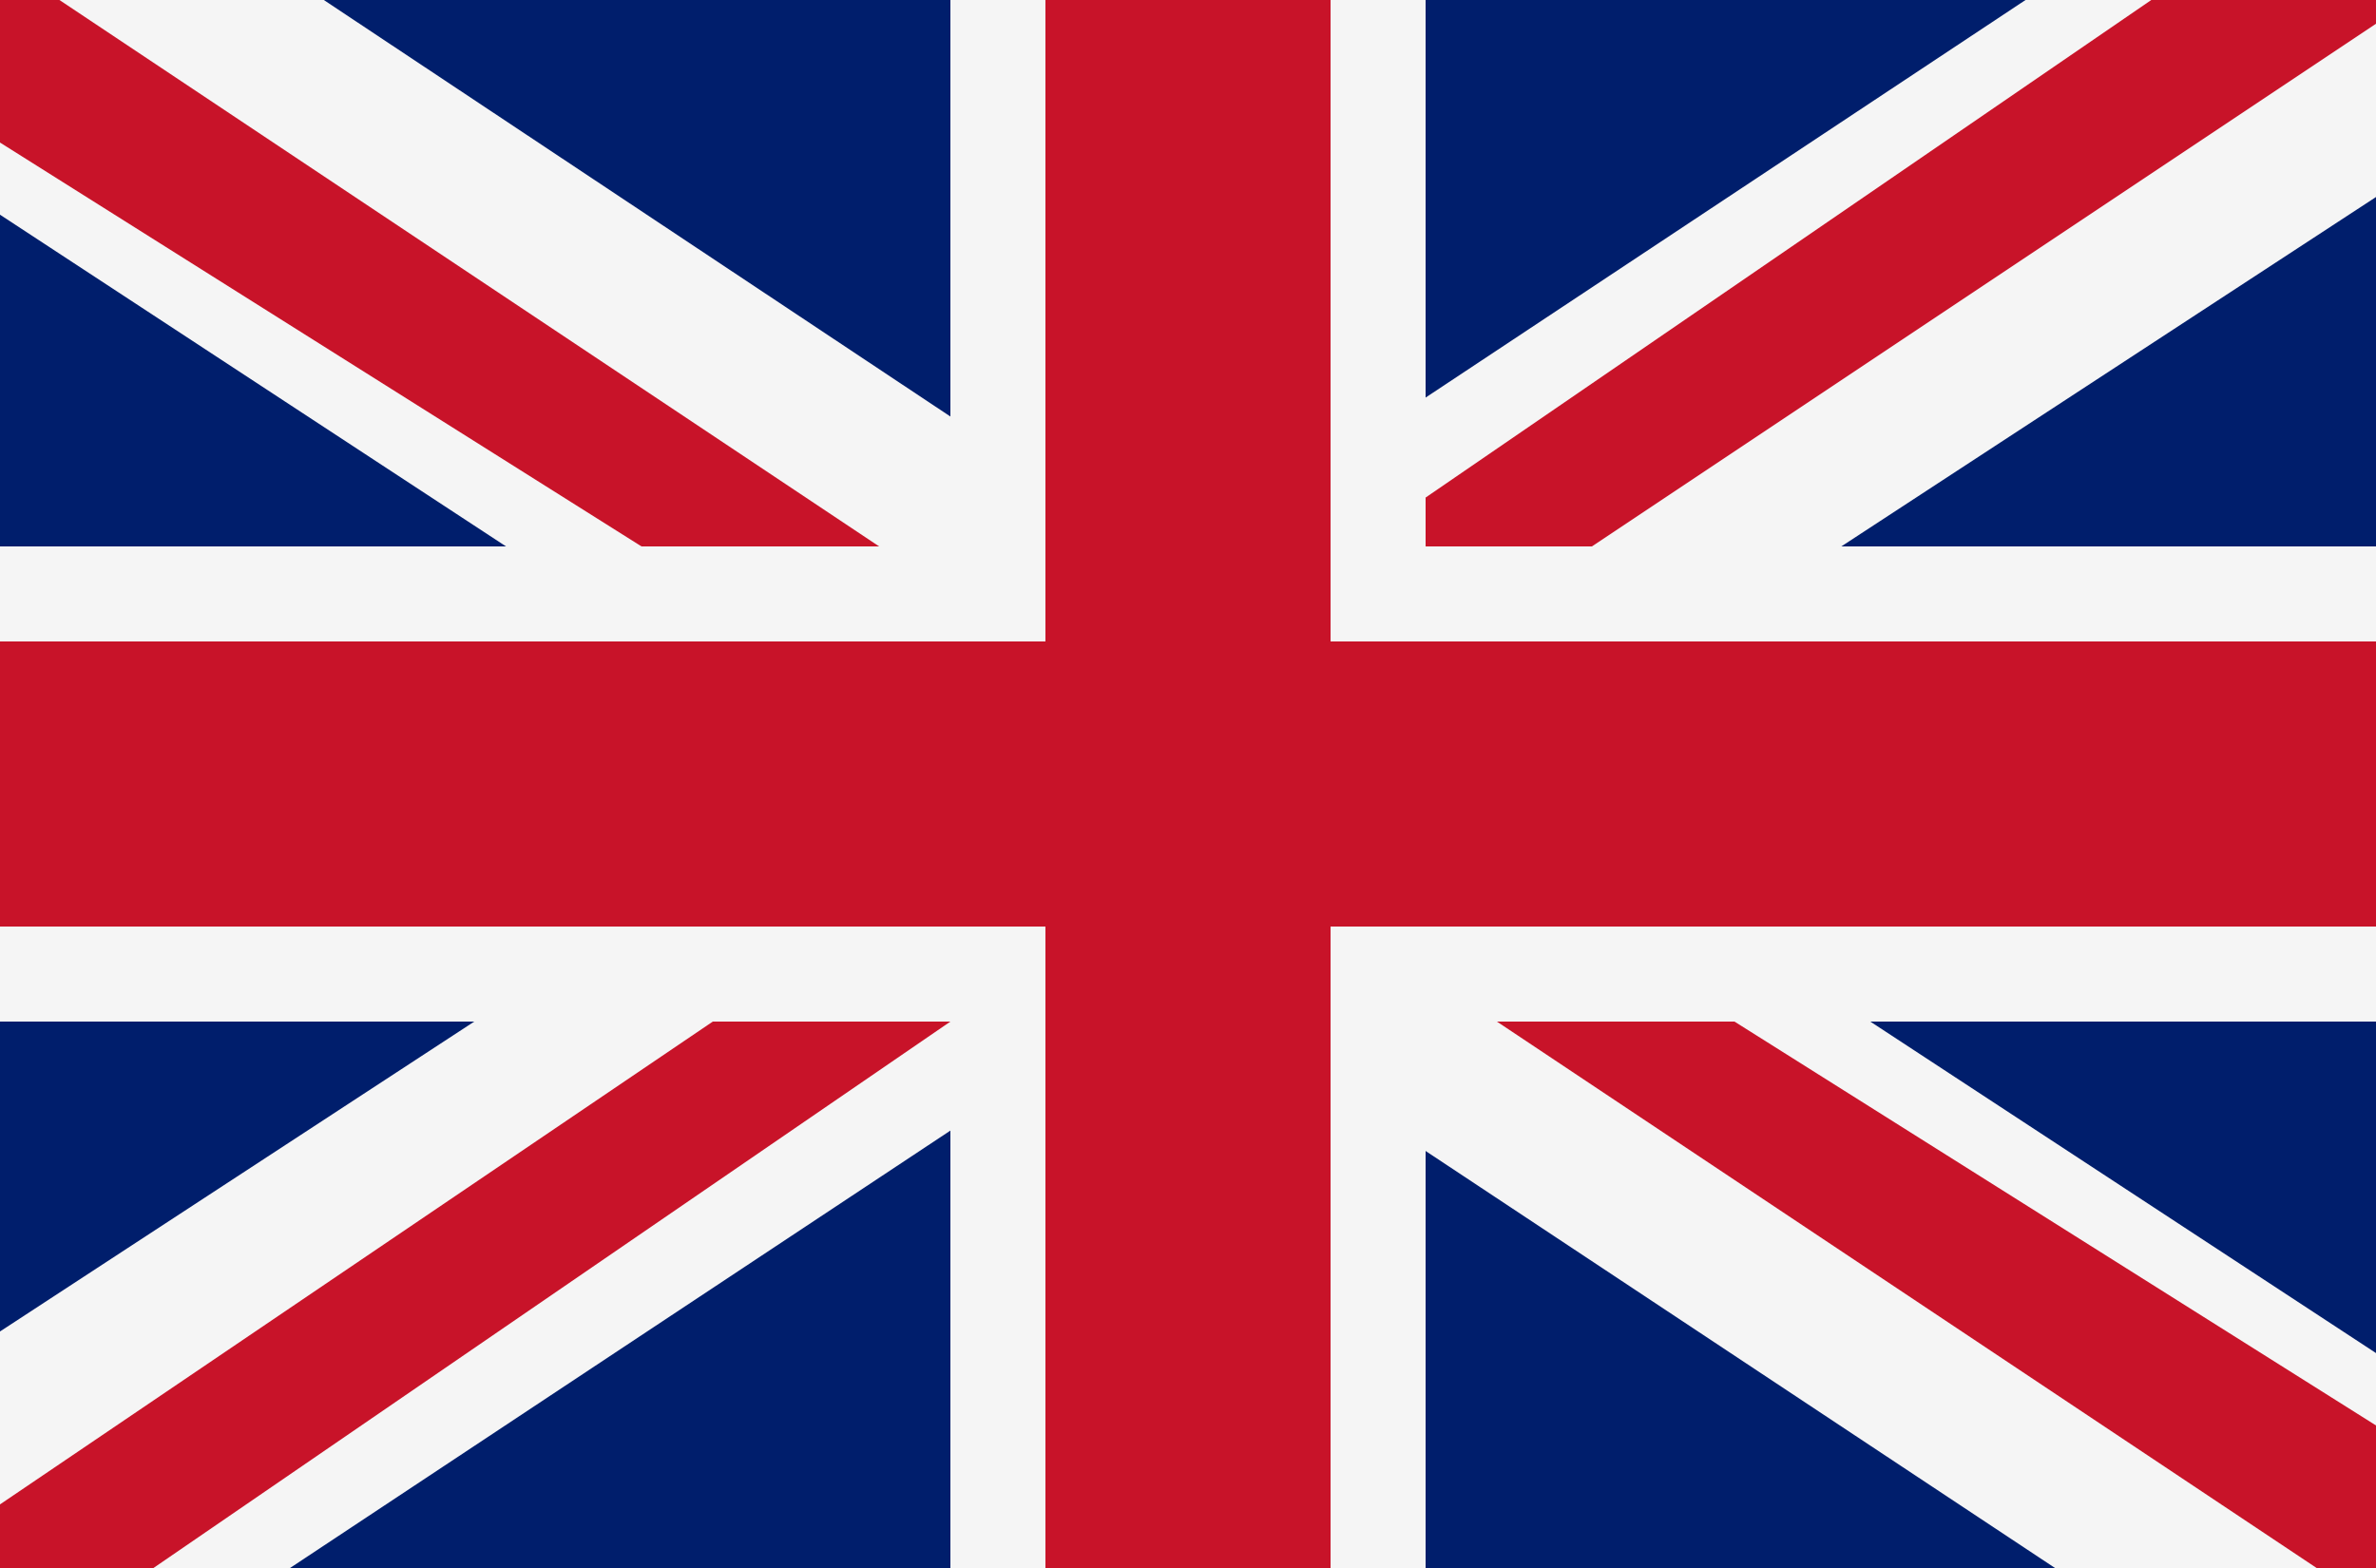 <svg id="country_britain" xmlns="http://www.w3.org/2000/svg" width="100" height="66" viewBox="0 0 100 66">
<defs>
    <style>
      .cls-1 {
        fill: #001e6c;
      }

      .cls-2 {
        fill: #f5f5f5;
      }

      .cls-2, .cls-3 {
        fill-rule: evenodd;
      }

      .cls-3 {
        fill: #c81329;
      }
    </style>
  </defs>
  <rect class="cls-1" width="100" height="66"/>
  <path class="cls-2" d="M100,66H86.491L49.353,41.392,12.207,66H0V56.044L35.908,32.578,0,9.037V0H13.628L49.384,23.771,85.249,0H100V8.293L62.829,32.585,100,56.953V66Z"/>
  <path class="cls-3" d="M97.5,66L63,43H73l27,17v6H97.5ZM57,23L90.542,0H100V1L67,23H57ZM0,66V63.323L30,43H40L6.458,66H0ZM0,6V0H2.5L37,23H27Z"/>
  <path class="cls-2" d="M100,43H60V66H40V43H0V23H40V0H60V23h40V43Z"/>
  <path class="cls-3" d="M100,39H56V66H44V39H0V27H44V0H56V27h44V39Z"/>
</svg>

